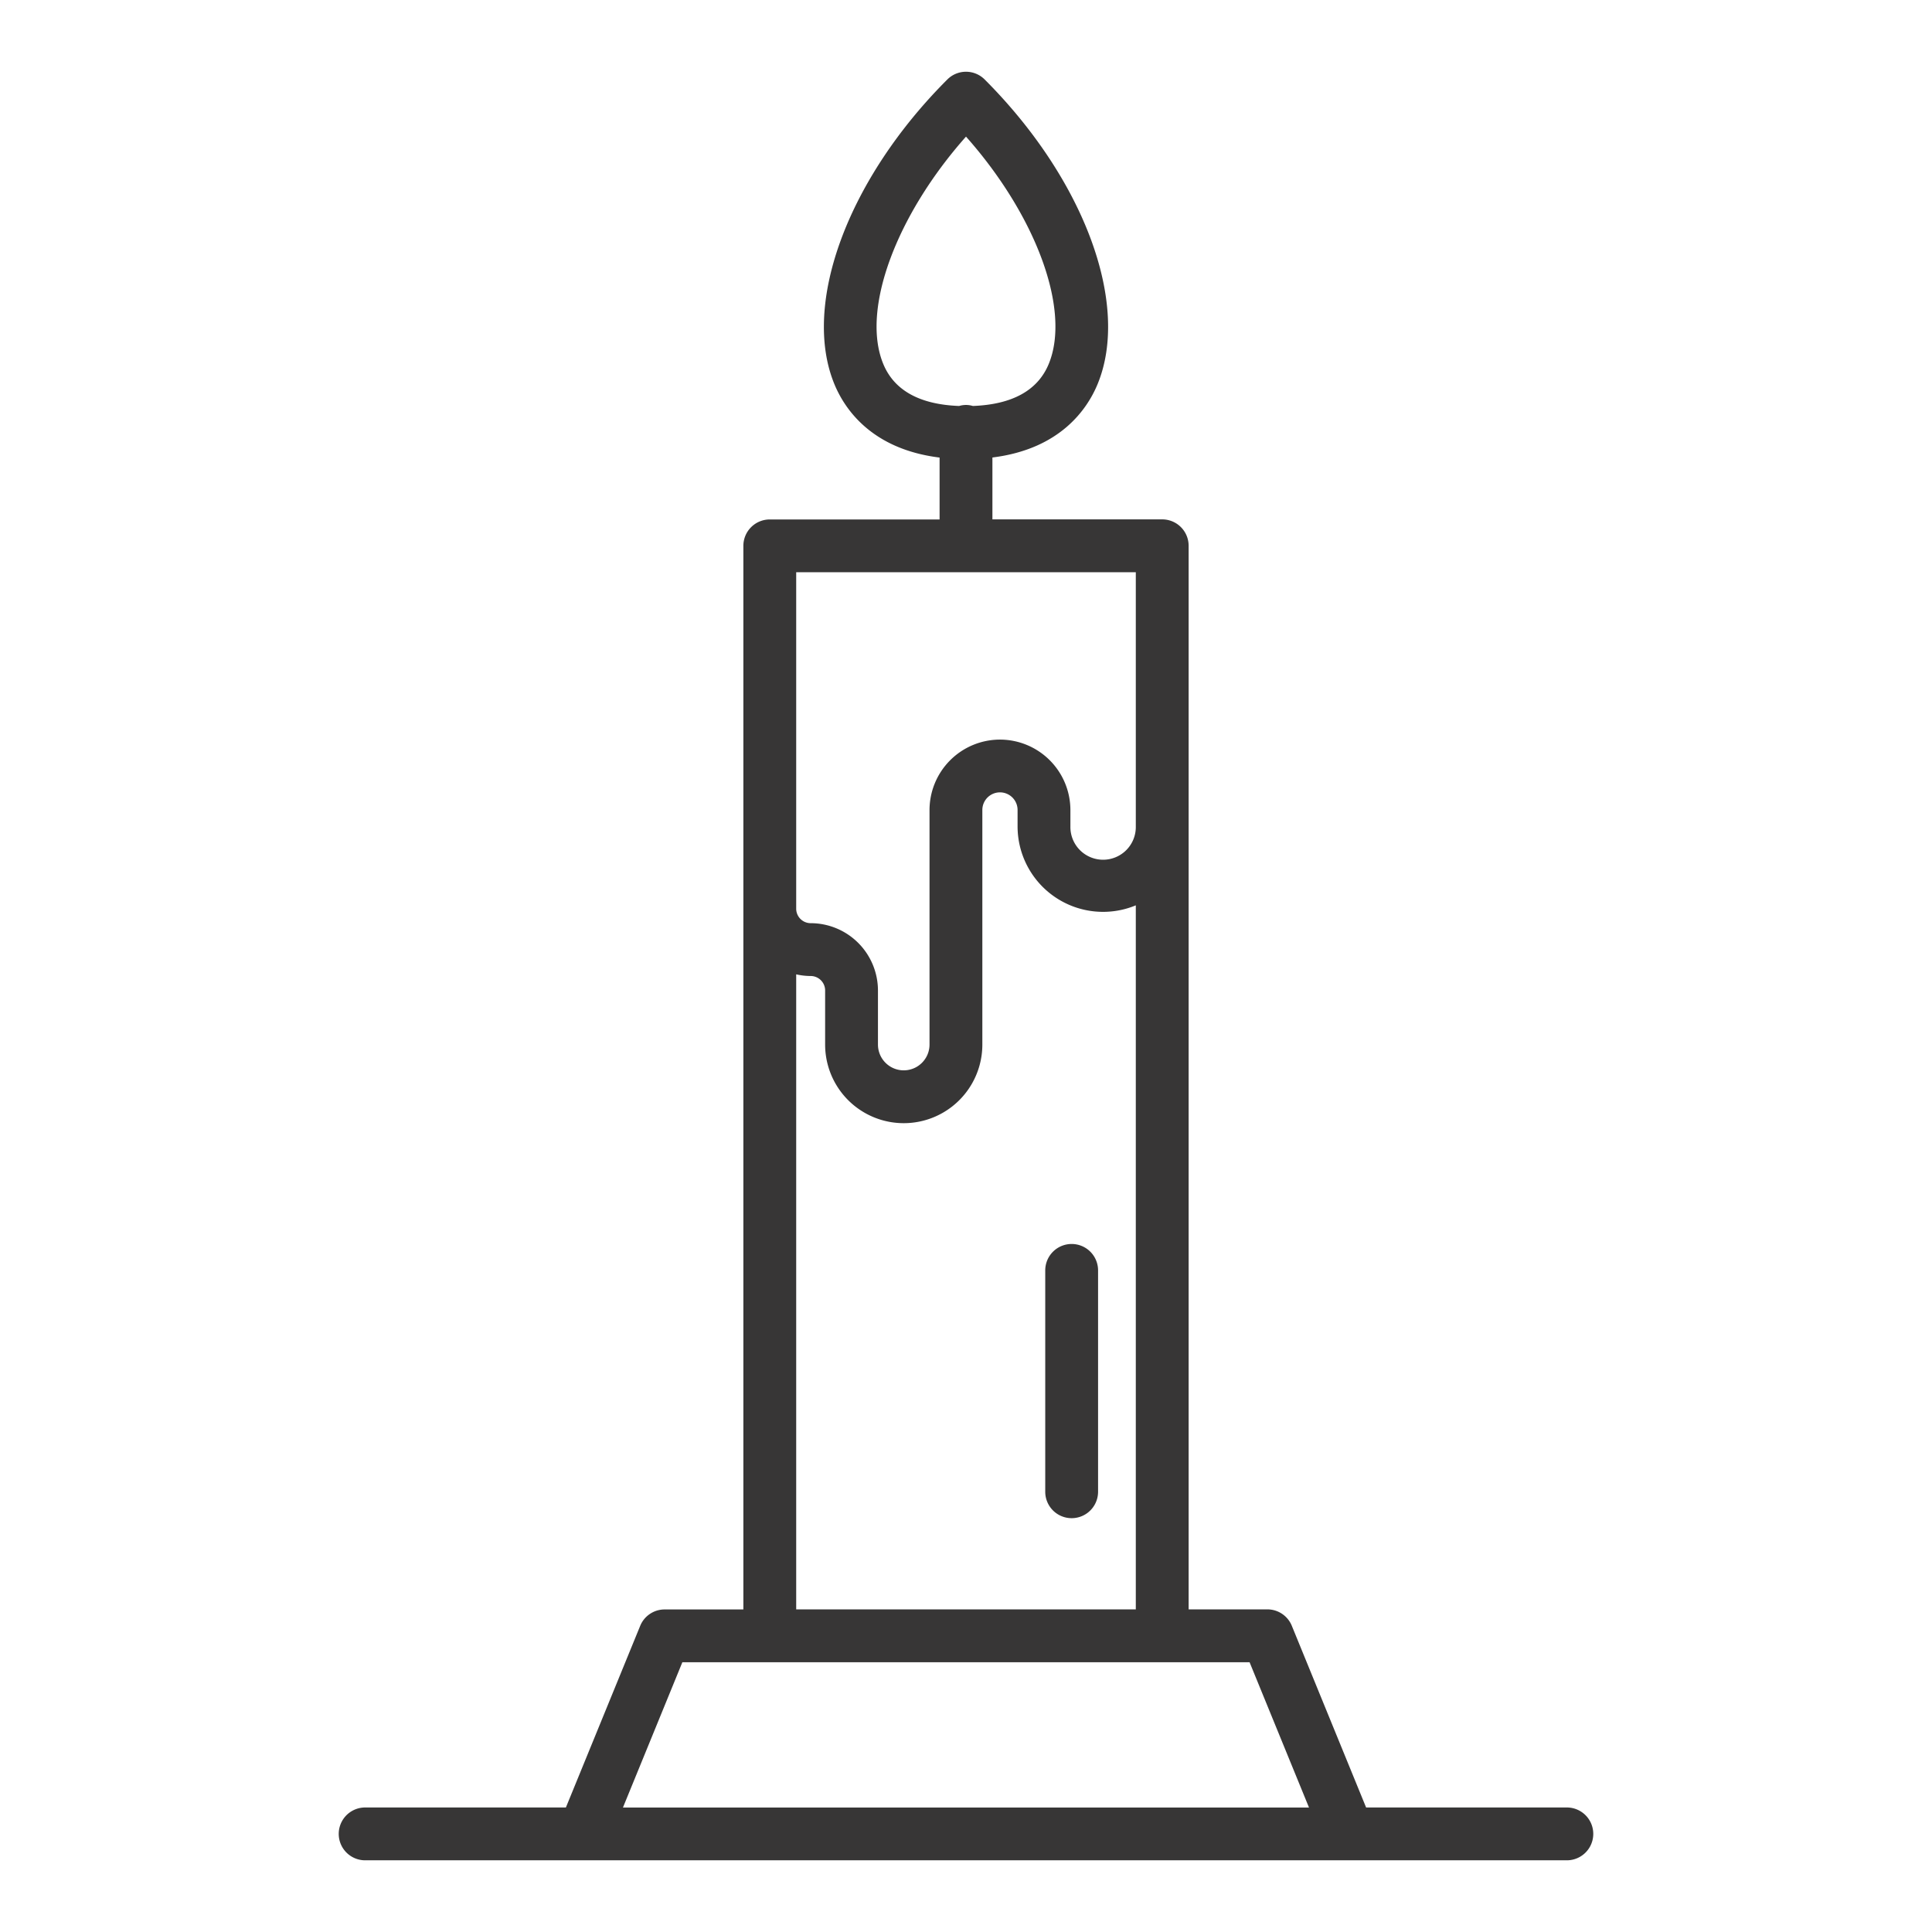 <svg 
    viewBox="0 0 128 128"
    xmlns="http://www.w3.org/2000/svg">
    <g>
        <path fill="rgba(55, 54, 54, 1)" d="m71 82.417a1.75 1.75 0 0 0 -1.75 1.75v14.666a1.75 1.75 0 0 0 3.5 0v-14.666a1.75 1.75 0 0 0 -1.75-1.75z"/>
        <path fill="rgba(55, 54, 54, 1)" d="m103.808 119.75h-13.3l-4.922-12.037a1.748 1.748 0 0 0 -1.619-1.088h-5.217v-70.465a1.75 1.75 0 0 0 -1.75-1.75h-11.25v-4.1c4.486-.555 6.279-3.2 6.963-4.849 2.194-5.3-.88-13.6-7.476-20.195a1.748 1.748 0 0 0 -2.474 0c-6.6 6.594-9.67 14.9-7.476 20.2.684 1.651 2.477 4.294 6.963 4.849v4.1h-11.25a1.75 1.75 0 0 0 -1.75 1.75v70.465h-5.217a1.748 1.748 0 0 0 -1.619 1.088l-4.922 12.032h-13.3a1.75 1.75 0 0 0 0 3.5h79.616a1.75 1.75 0 0 0 0-3.5zm-45.287-95.632c-1.487-3.589.846-9.847 5.479-15.067 4.633 5.22 6.966 11.478 5.479 15.067-.726 1.755-2.423 2.681-5.024 2.779a1.578 1.578 0 0 0 -.91 0c-2.601-.097-4.298-1.024-5.024-2.779zm7.729 24.882a4.673 4.673 0 0 0 -4.667 4.667v15.538a1.708 1.708 0 0 1 -3.416 0v-3.583a4.464 4.464 0 0 0 -4.459-4.459.96.96 0 0 1 -.958-.959v-22.291h22.5v16.833a2.167 2.167 0 1 1 -4.333 0v-1.083a4.673 4.673 0 0 0 -4.667-4.663zm-13.5 15.553a4.4 4.4 0 0 0 .958.11.96.96 0 0 1 .959.959v3.583a5.208 5.208 0 0 0 10.416 0v-15.542a1.167 1.167 0 0 1 2.334 0v1.083a5.664 5.664 0 0 0 7.833 5.235v46.644h-22.5zm-11.478 55.2 3.936-9.625h5.744.048s.032 0 .048 0h25.9.048s.032 0 .048 0h5.744l3.936 9.625z"/>
    </g>
</svg>